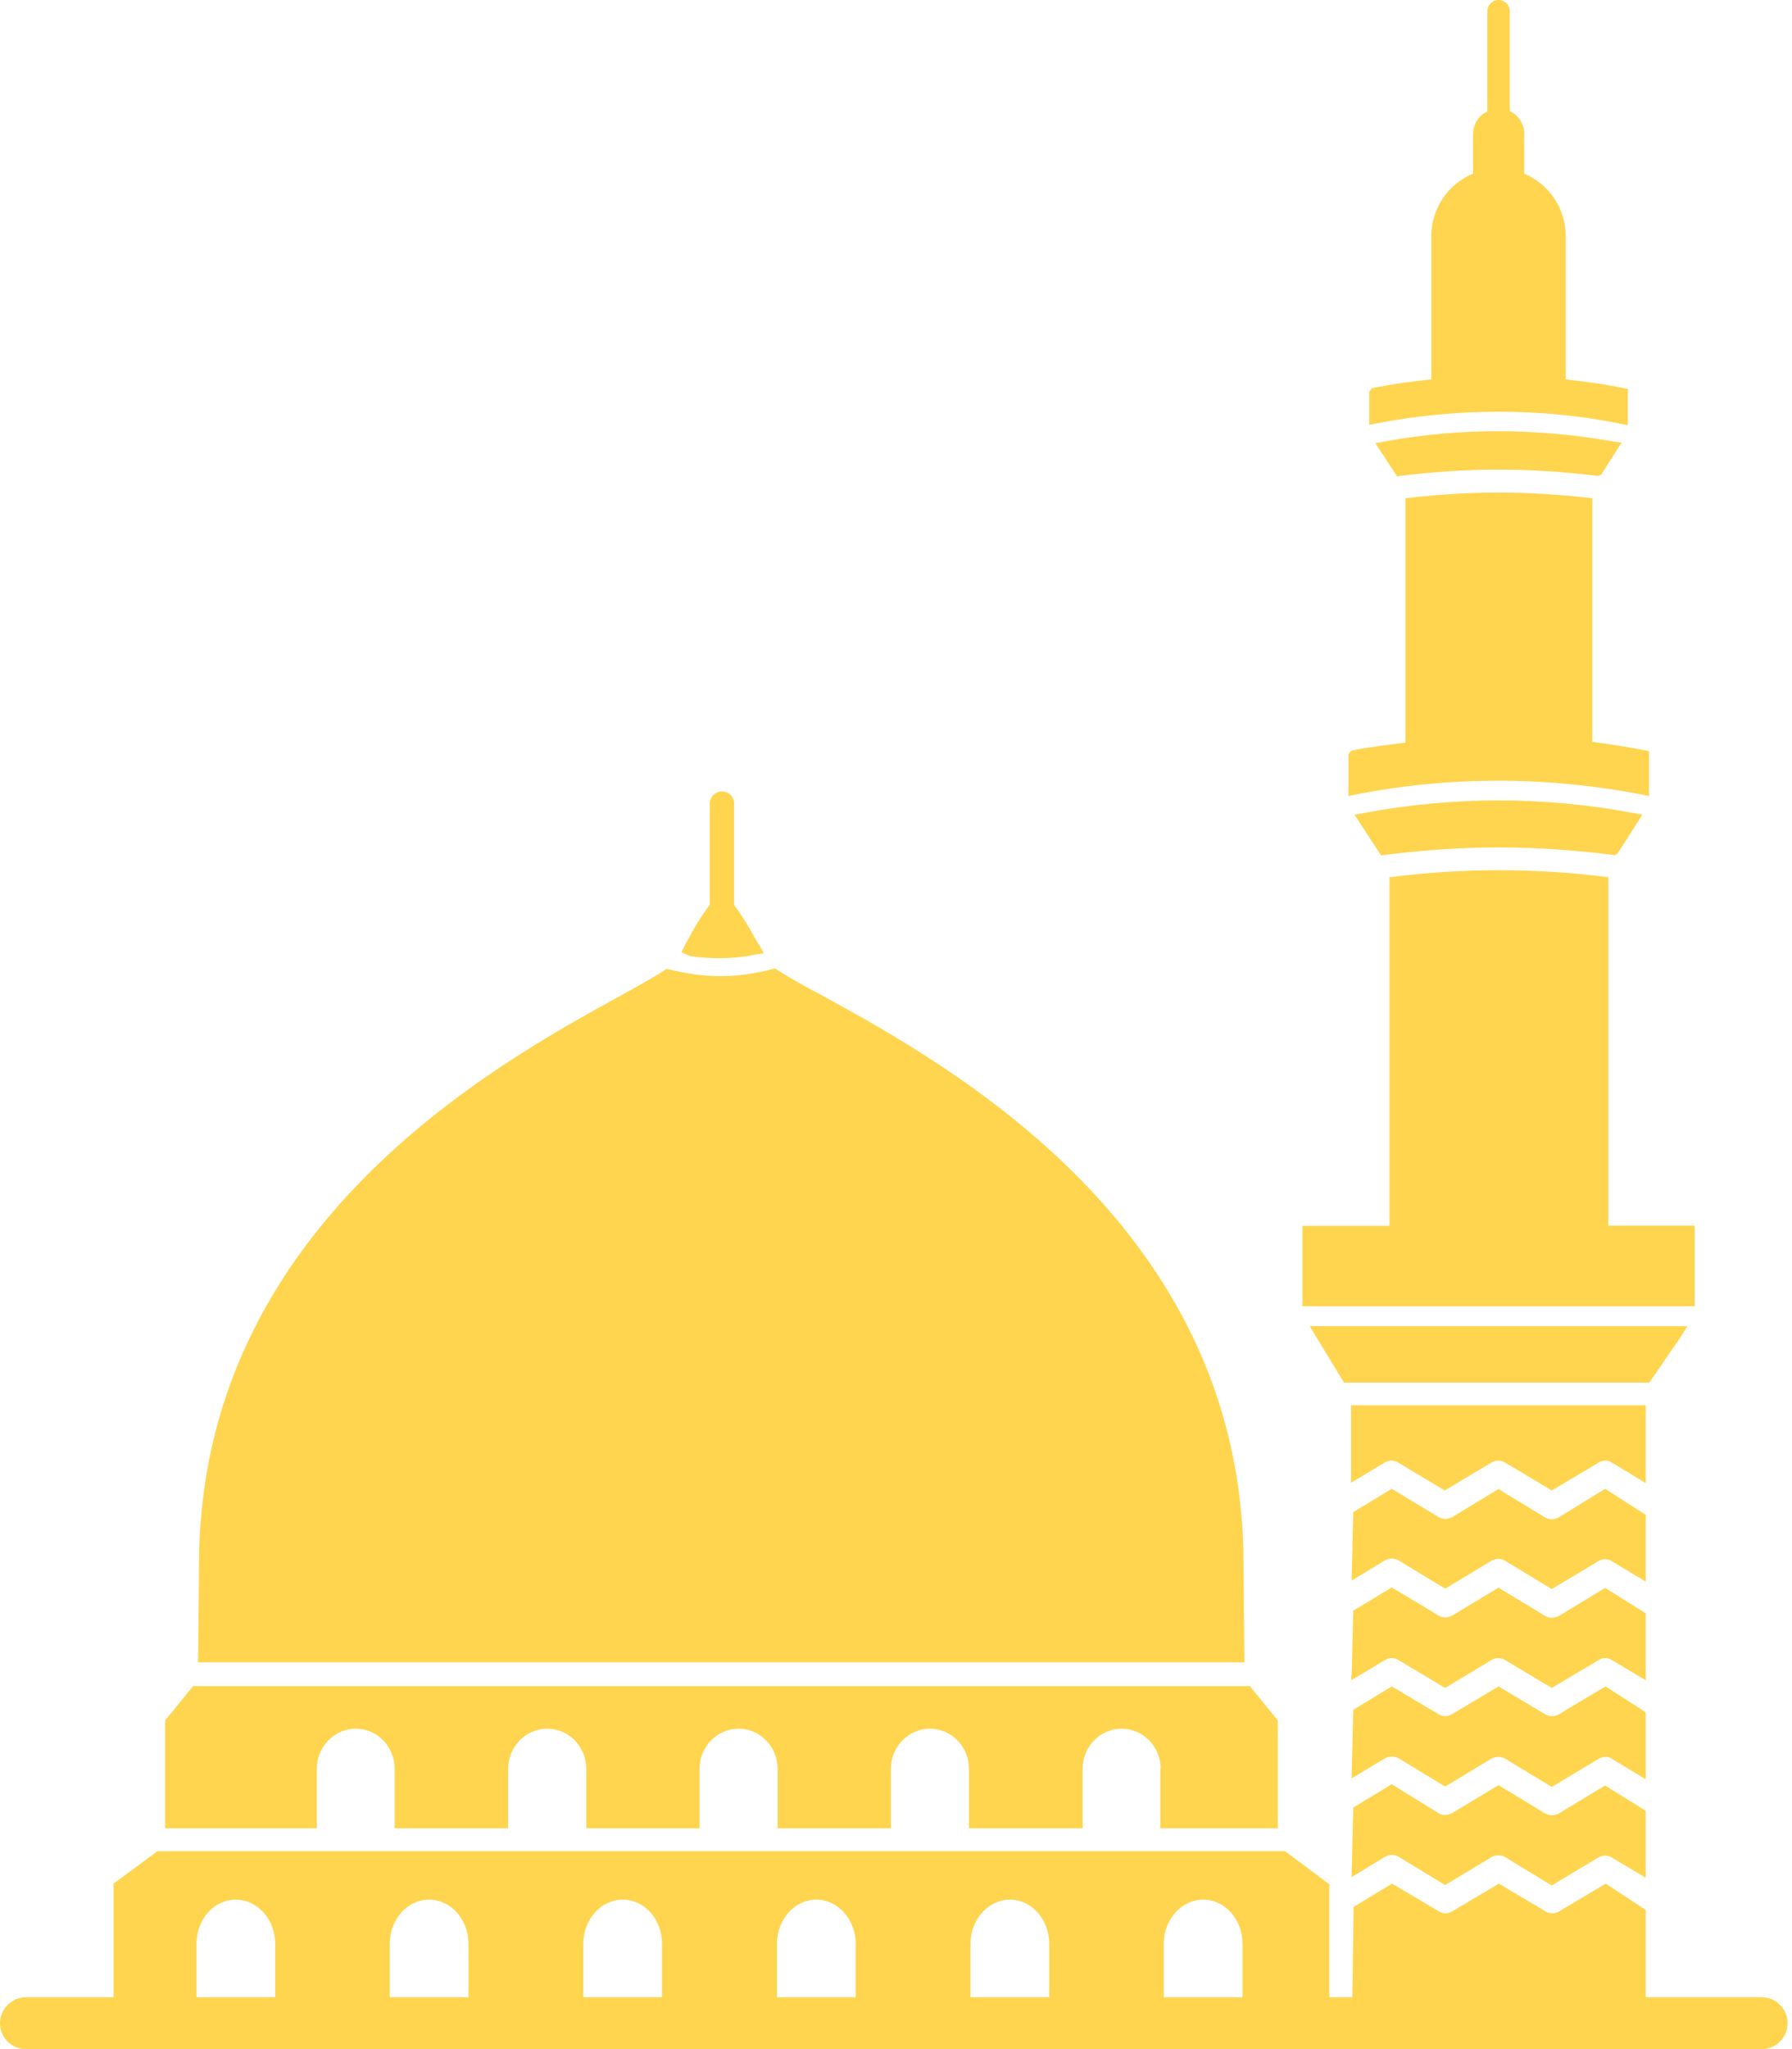 <svg width="14" height="16" viewBox="0 0 14 16" fill="none" xmlns="http://www.w3.org/2000/svg">
<path d="M0.202 15.595H0.887V14.708L1.23 14.455H10.04L10.385 14.713V15.595H10.565L10.575 14.89L10.875 14.708L11.242 14.925C11.258 14.935 11.275 14.94 11.293 14.94C11.31 14.94 11.328 14.935 11.345 14.925L11.71 14.708L12.075 14.925C12.09 14.935 12.11 14.94 12.127 14.94C12.145 14.94 12.165 14.935 12.18 14.925L12.545 14.708L12.857 14.913V15.595H13.762C13.875 15.595 13.965 15.685 13.965 15.798C13.965 15.91 13.875 16 13.762 16H0.202C0.09 16 -3.43323e-05 15.91 -3.43323e-05 15.798C-3.43323e-05 15.688 0.092 15.595 0.202 15.595ZM9.092 15.595H9.707V15.178C9.707 14.988 9.57 14.833 9.4 14.833C9.23 14.833 9.092 14.988 9.092 15.178V15.595ZM7.58 15.595H8.197V15.178C8.197 14.988 8.06 14.833 7.89 14.833C7.72 14.833 7.582 14.988 7.582 15.178V15.595H7.58ZM6.067 15.595H6.685V15.178C6.685 14.988 6.547 14.833 6.377 14.833C6.207 14.833 6.07 14.988 6.07 15.178V15.595H6.067ZM4.555 15.595H5.172V15.178C5.172 14.988 5.035 14.833 4.865 14.833C4.695 14.833 4.557 14.988 4.557 15.178V15.595H4.555ZM3.042 15.595H3.66V15.178C3.66 14.988 3.522 14.833 3.352 14.833C3.182 14.833 3.045 14.988 3.045 15.178V15.595H3.042ZM1.532 15.595H2.15V15.178C2.15 14.988 2.012 14.833 1.842 14.833C1.672 14.833 1.535 14.988 1.535 15.178V15.595H1.532Z" fill="#FFD54F"/>
<path d="M5.62 7.482C5.543 7.482 5.468 7.477 5.39 7.465L5.323 7.435C5.323 7.435 5.375 7.332 5.383 7.322C5.43 7.232 5.483 7.147 5.545 7.065V6.275C5.545 6.222 5.588 6.18 5.64 6.18C5.693 6.18 5.735 6.222 5.735 6.275V7.067C5.798 7.15 5.85 7.237 5.893 7.317L5.968 7.442L5.885 7.457C5.795 7.475 5.708 7.482 5.62 7.482Z" fill="#FFD54F"/>
<path d="M1.555 12.227C1.55 9.582 3.867 8.312 4.857 7.77L4.897 7.747C5.032 7.673 5.125 7.62 5.19 7.577L5.207 7.565L5.23 7.57C5.372 7.605 5.5 7.622 5.625 7.622C5.752 7.622 5.89 7.605 6.035 7.567L6.057 7.562L6.075 7.575C6.145 7.62 6.247 7.68 6.417 7.77C7.407 8.312 9.722 9.58 9.715 12.223L9.722 12.98H1.547L1.555 12.227Z" fill="#FFD54F"/>
<path d="M11.238 14.157C11.252 14.167 11.273 14.172 11.29 14.172C11.307 14.172 11.325 14.167 11.342 14.159L11.707 13.939L12.07 14.159C12.085 14.169 12.105 14.174 12.123 14.174C12.14 14.174 12.16 14.169 12.175 14.162L12.54 13.942L12.857 14.139V14.662L12.592 14.504C12.578 14.494 12.557 14.489 12.54 14.489C12.523 14.489 12.505 14.494 12.49 14.502L12.123 14.722L11.76 14.502C11.745 14.492 11.725 14.487 11.707 14.487C11.69 14.487 11.67 14.492 11.655 14.499L11.29 14.719L10.928 14.499C10.912 14.489 10.893 14.484 10.875 14.484C10.857 14.484 10.84 14.489 10.822 14.497L10.56 14.657V14.612L10.572 14.114L10.873 13.932L11.238 14.157Z" fill="#FFD54F"/>
<path d="M10.56 13.845L10.572 13.351L10.873 13.168L11.24 13.386C11.255 13.396 11.273 13.4 11.29 13.4C11.307 13.4 11.325 13.396 11.342 13.386L11.707 13.168L12.072 13.386C12.088 13.396 12.107 13.4 12.125 13.4C12.143 13.4 12.162 13.396 12.178 13.386L12.543 13.168L12.857 13.37V13.893L12.592 13.733C12.578 13.723 12.56 13.718 12.543 13.718C12.525 13.718 12.505 13.723 12.49 13.733L12.123 13.953L11.76 13.733C11.745 13.723 11.725 13.718 11.707 13.718C11.69 13.718 11.67 13.723 11.655 13.73L11.29 13.95L10.928 13.73C10.912 13.72 10.893 13.716 10.875 13.716C10.857 13.716 10.84 13.72 10.822 13.728L10.56 13.886V13.845Z" fill="#FFD54F"/>
<path d="M10.56 13.075L10.572 12.577L10.873 12.395L11.238 12.614C11.252 12.624 11.273 12.63 11.29 12.63C11.307 12.63 11.325 12.624 11.342 12.617L11.707 12.397L12.07 12.617C12.085 12.627 12.105 12.632 12.123 12.632C12.14 12.632 12.16 12.627 12.175 12.62L12.54 12.399L12.857 12.597V13.12L12.592 12.962C12.578 12.952 12.557 12.947 12.54 12.947C12.523 12.947 12.505 12.952 12.49 12.962L12.123 13.18L11.758 12.962C11.742 12.952 11.723 12.947 11.705 12.947C11.688 12.947 11.668 12.952 11.652 12.962L11.29 13.18L10.925 12.962C10.91 12.952 10.893 12.947 10.873 12.947C10.855 12.947 10.838 12.952 10.82 12.962L10.557 13.12V13.075H10.56Z" fill="#FFD54F"/>
<path d="M10.56 12.305L10.572 11.807L10.873 11.625L11.238 11.845C11.252 11.855 11.273 11.86 11.29 11.86C11.307 11.86 11.325 11.855 11.342 11.848L11.707 11.627L12.07 11.848C12.085 11.857 12.105 11.863 12.123 11.863C12.14 11.863 12.16 11.857 12.175 11.85L12.54 11.625L12.857 11.828V12.35L12.592 12.19C12.578 12.18 12.557 12.175 12.54 12.175C12.523 12.175 12.505 12.18 12.49 12.188L12.123 12.408L11.76 12.188C11.745 12.178 11.725 12.172 11.707 12.172C11.69 12.172 11.67 12.178 11.655 12.185L11.29 12.405L10.928 12.185C10.912 12.175 10.893 12.17 10.875 12.17C10.857 12.17 10.84 12.175 10.822 12.182L10.56 12.342V12.305Z" fill="#FFD54F"/>
<path d="M10.56 10.973H12.857V11.58L12.592 11.42C12.578 11.41 12.557 11.405 12.54 11.405C12.523 11.405 12.505 11.41 12.49 11.42L12.123 11.638L11.758 11.42C11.742 11.41 11.723 11.405 11.705 11.405C11.688 11.405 11.668 11.41 11.652 11.42L11.287 11.638L10.922 11.42C10.908 11.41 10.89 11.405 10.87 11.405C10.852 11.405 10.835 11.41 10.818 11.42L10.555 11.578V10.973H10.56Z" fill="#FFD54F"/>
<path d="M10.232 10.355H13.182L13.135 10.433L12.885 10.796H10.5L10.232 10.355Z" fill="#FFD54F"/>
<path d="M10.178 9.572H10.855V6.85L10.877 6.847C11.152 6.812 11.432 6.795 11.71 6.795C11.988 6.795 12.268 6.812 12.545 6.847L12.565 6.85V9.57H13.24V10.2H10.175V9.572H10.178Z" fill="#FFD54F"/>
<path d="M11.707 3.215C11.39 3.215 11.072 3.245 10.758 3.305L10.697 3.317V3.058L10.717 3.033L10.738 3.027C10.885 2.998 11.033 2.978 11.182 2.962V1.843C11.182 1.705 11.238 1.57 11.338 1.468C11.387 1.42 11.445 1.383 11.508 1.355V1.048C11.508 0.995 11.53 0.942 11.568 0.905C11.582 0.89 11.602 0.88 11.62 0.87V0.087C11.62 0.04 11.66 0 11.707 0C11.755 0 11.795 0.04 11.795 0.087V0.867C11.863 0.9 11.908 0.967 11.908 1.045V1.355C12.1 1.438 12.232 1.625 12.232 1.843V2.962C12.385 2.98 12.54 3 12.697 3.033L12.717 3.038V3.32L12.658 3.308C12.345 3.245 12.025 3.215 11.707 3.215Z" fill="#FFD54F"/>
<path d="M11.707 3.367C12.002 3.367 12.3 3.395 12.592 3.445L12.668 3.457L12.51 3.705L12.485 3.717L12.47 3.715C12.205 3.682 11.947 3.667 11.707 3.667C11.465 3.667 11.215 3.682 10.93 3.717L10.915 3.72L10.745 3.46L10.82 3.447C11.115 3.392 11.412 3.367 11.707 3.367Z" fill="#FFD54F"/>
<path d="M11.708 6.096C11.335 6.096 10.963 6.131 10.595 6.203L10.535 6.216V5.888L10.555 5.863L10.575 5.858C10.708 5.831 10.845 5.816 10.98 5.798V3.891L11.003 3.888C11.235 3.861 11.473 3.846 11.71 3.846C11.945 3.846 12.183 3.861 12.418 3.888L12.44 3.891V5.793C12.58 5.811 12.72 5.833 12.865 5.861L12.883 5.868V6.216L12.823 6.203C12.455 6.133 12.078 6.096 11.708 6.096Z" fill="#FFD54F"/>
<path d="M11.707 6.25C12.057 6.25 12.41 6.282 12.758 6.348L12.832 6.36L12.637 6.665L12.613 6.678L12.598 6.675C12.303 6.638 12.005 6.617 11.71 6.617C11.415 6.617 11.117 6.638 10.822 6.675L10.79 6.68L10.582 6.362L10.658 6.348C11.005 6.282 11.357 6.25 11.707 6.25Z" fill="#FFD54F"/>
<path d="M9.068 13.811C9.068 13.639 8.93 13.498 8.763 13.498C8.595 13.498 8.458 13.639 8.458 13.811V14.276H7.57V13.811C7.57 13.639 7.433 13.498 7.265 13.498C7.098 13.498 6.96 13.639 6.96 13.811V14.276H6.075V13.811C6.075 13.639 5.938 13.498 5.77 13.498C5.603 13.498 5.465 13.639 5.465 13.811V14.276H4.58V13.811C4.58 13.639 4.443 13.498 4.275 13.498C4.108 13.498 3.97 13.639 3.97 13.811V14.276H3.083V13.811C3.083 13.639 2.948 13.498 2.78 13.498C2.613 13.498 2.475 13.639 2.475 13.811V14.276H1.29V13.434L1.508 13.166H9.765L9.983 13.434V14.276H9.065V13.811H9.068Z" fill="#FFD54F"/>
</svg>
